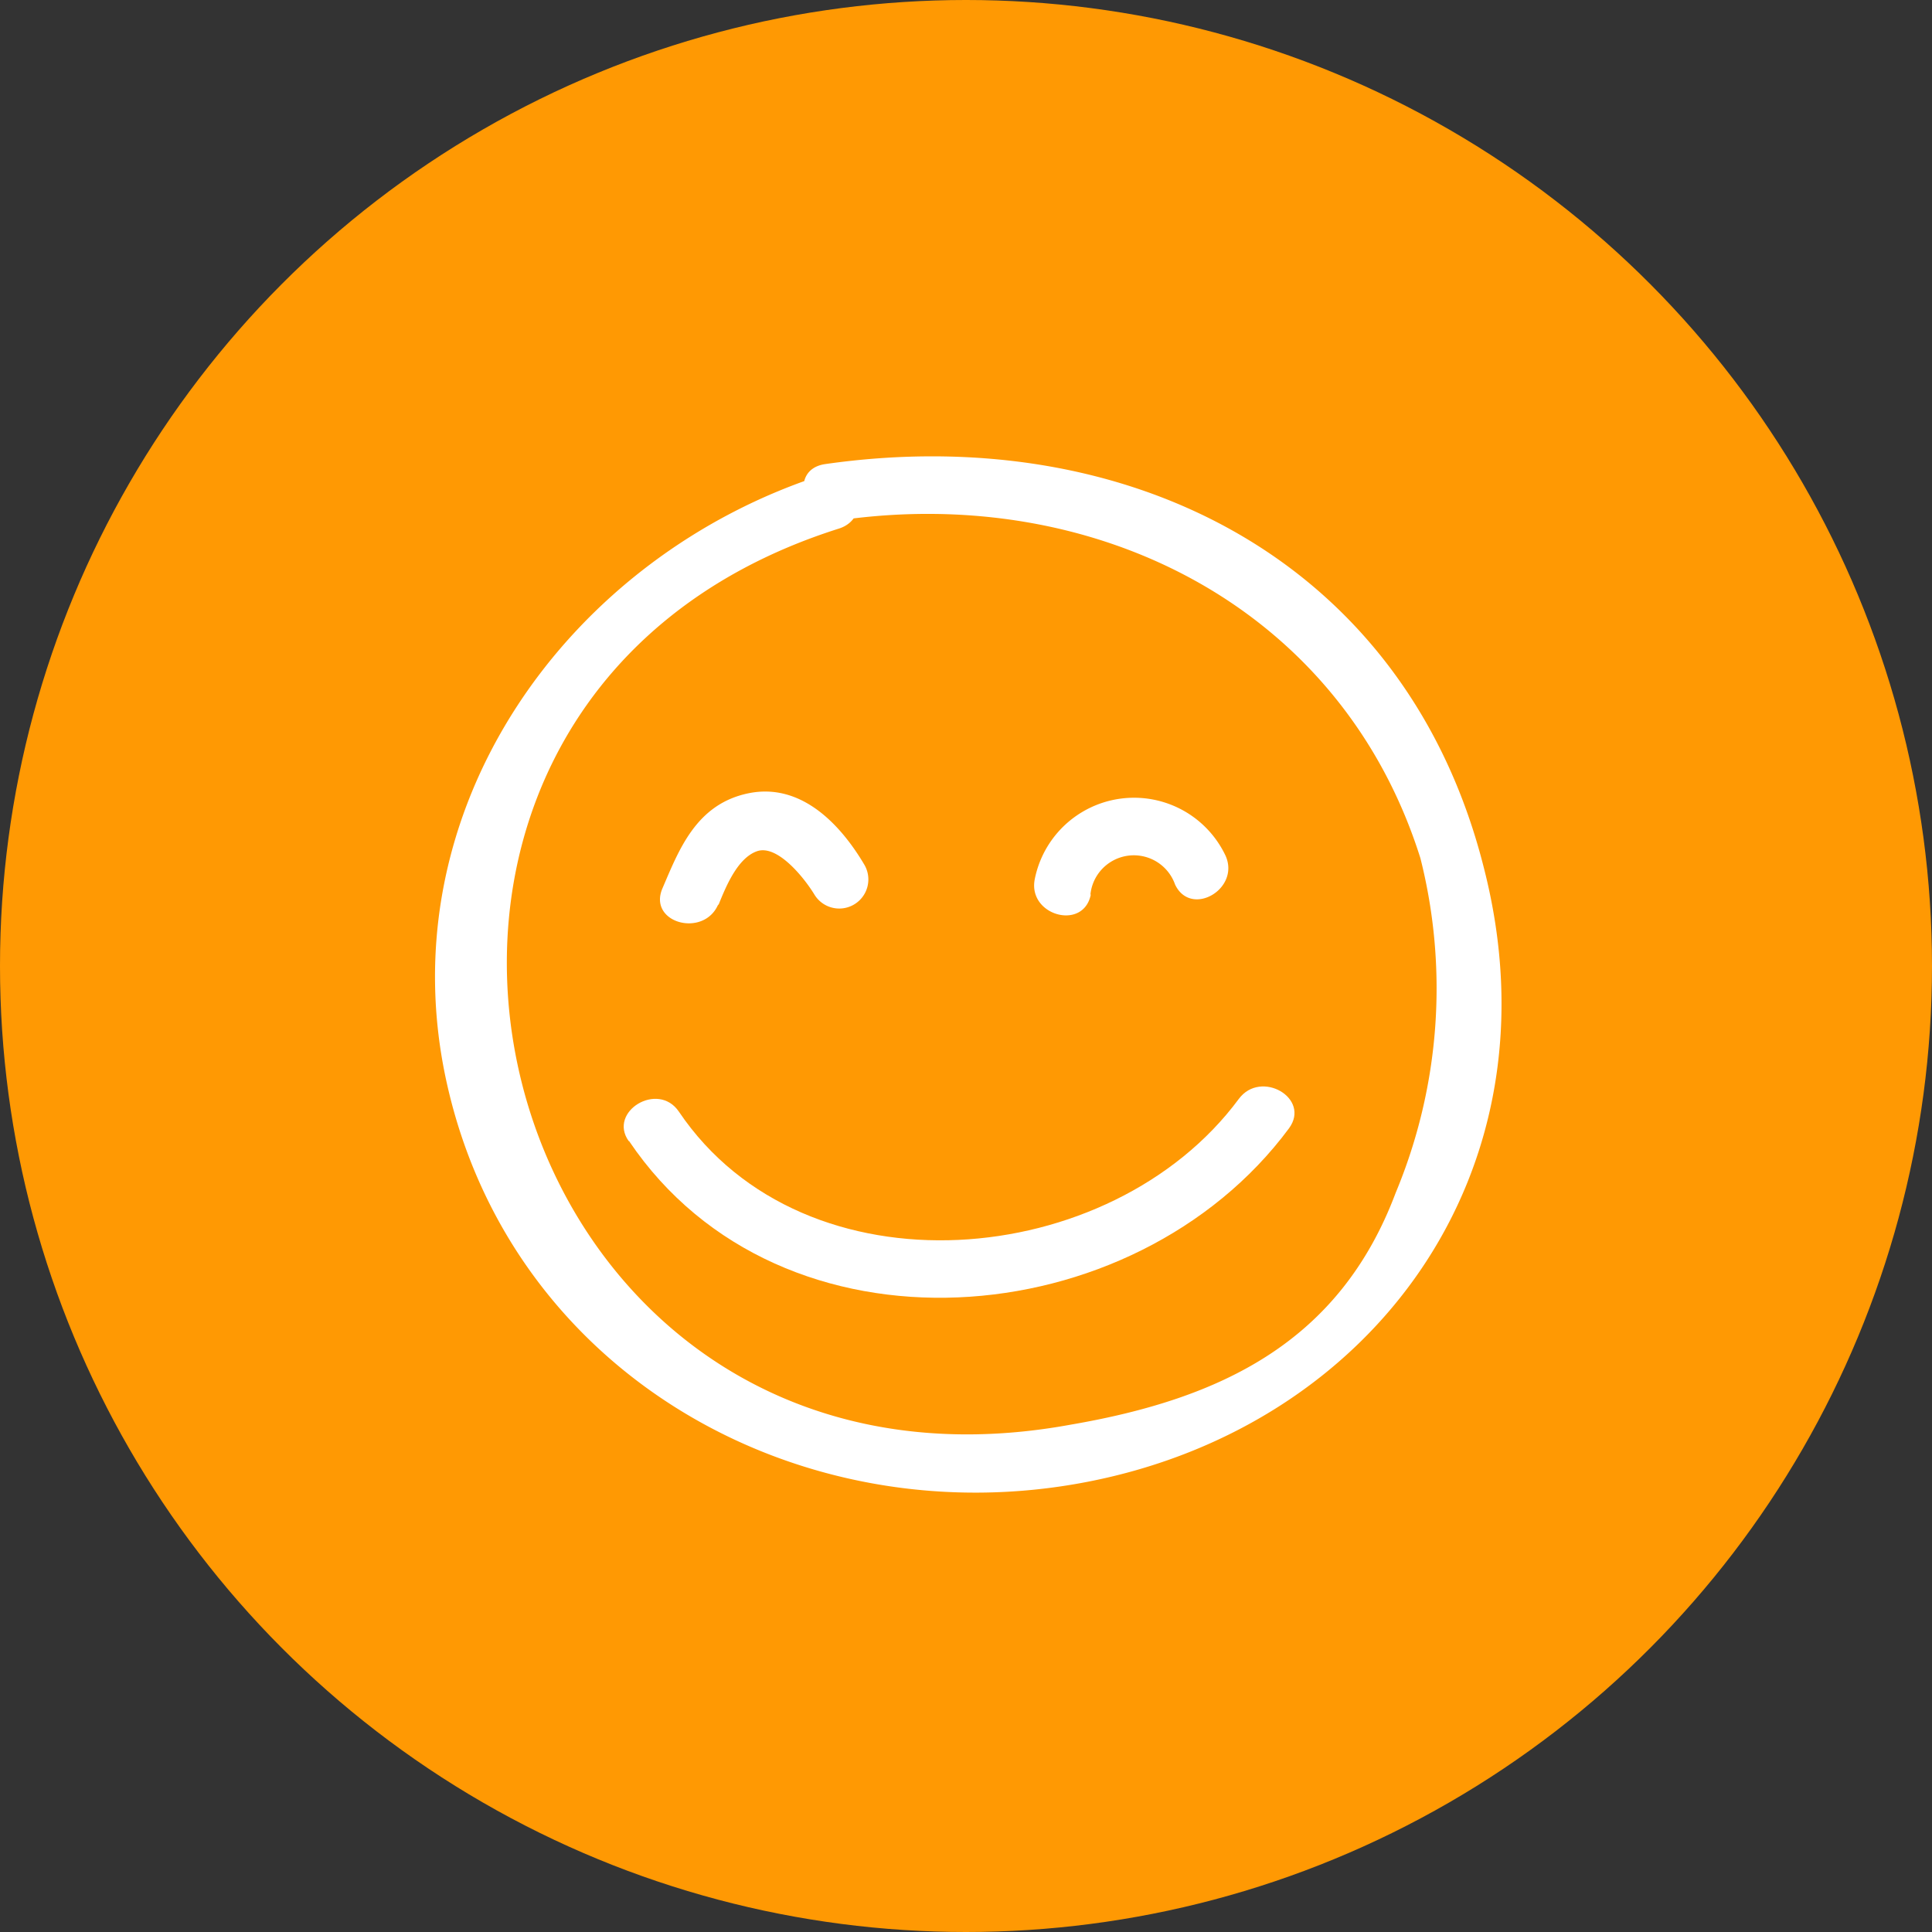 <svg id="Layer_1" data-name="Layer 1" xmlns="http://www.w3.org/2000/svg" viewBox="0 0 50 50"><rect x="0" y="0" width="50" height="50" fill="#333333" stroke="none"/><defs><style>.cls-1{fill:#ff9903;}.cls-2{fill:#fff;}</style></defs><title>emoji-logo</title><circle class="cls-1" cx="25" cy="25" r="25"/><path class="cls-2" d="M21.38,12.26c-6.66,2.1-11.41,8.69-9.81,15.8,1.7,7.56,9.2,11.72,16.57,10.29s12.27-8,10.27-15.86c-2-8-9.22-11.6-17.05-10.48-1,.14-.55,1.58.4,1.45,6.54-.93,12.94,2.21,15,8.75a13.75,13.75,0,0,1-.64,8.66c-1.45,3.86-4.51,5.33-8.41,6-15.26,2.8-20.6-18.57-6-23.19.92-.29.53-1.74-.4-1.45Z"/><path class="cls-2" d="M18.59,23.43c.19-.47.49-1.22,1-1.4s1.19.64,1.48,1.11a.75.75,0,0,0,1.3-.76c-.62-1.05-1.64-2.13-3-1.85S17.57,22,17.14,23c-.37.89,1.08,1.28,1.45.4Z"/><path class="cls-2" d="M28.22,23.15a1.13,1.13,0,0,1,2.19-.26c.41.87,1.71.11,1.3-.76a2.62,2.62,0,0,0-4.93.62c-.19.94,1.26,1.35,1.45.4Z"/><path class="cls-2" d="M16.28,29.53c3.93,5.83,13.08,5.07,17.08-.33.57-.78-.73-1.53-1.3-.76-3.3,4.46-11.23,5.16-14.49.33-.54-.8-1.84,0-1.3.76Z"/></svg>